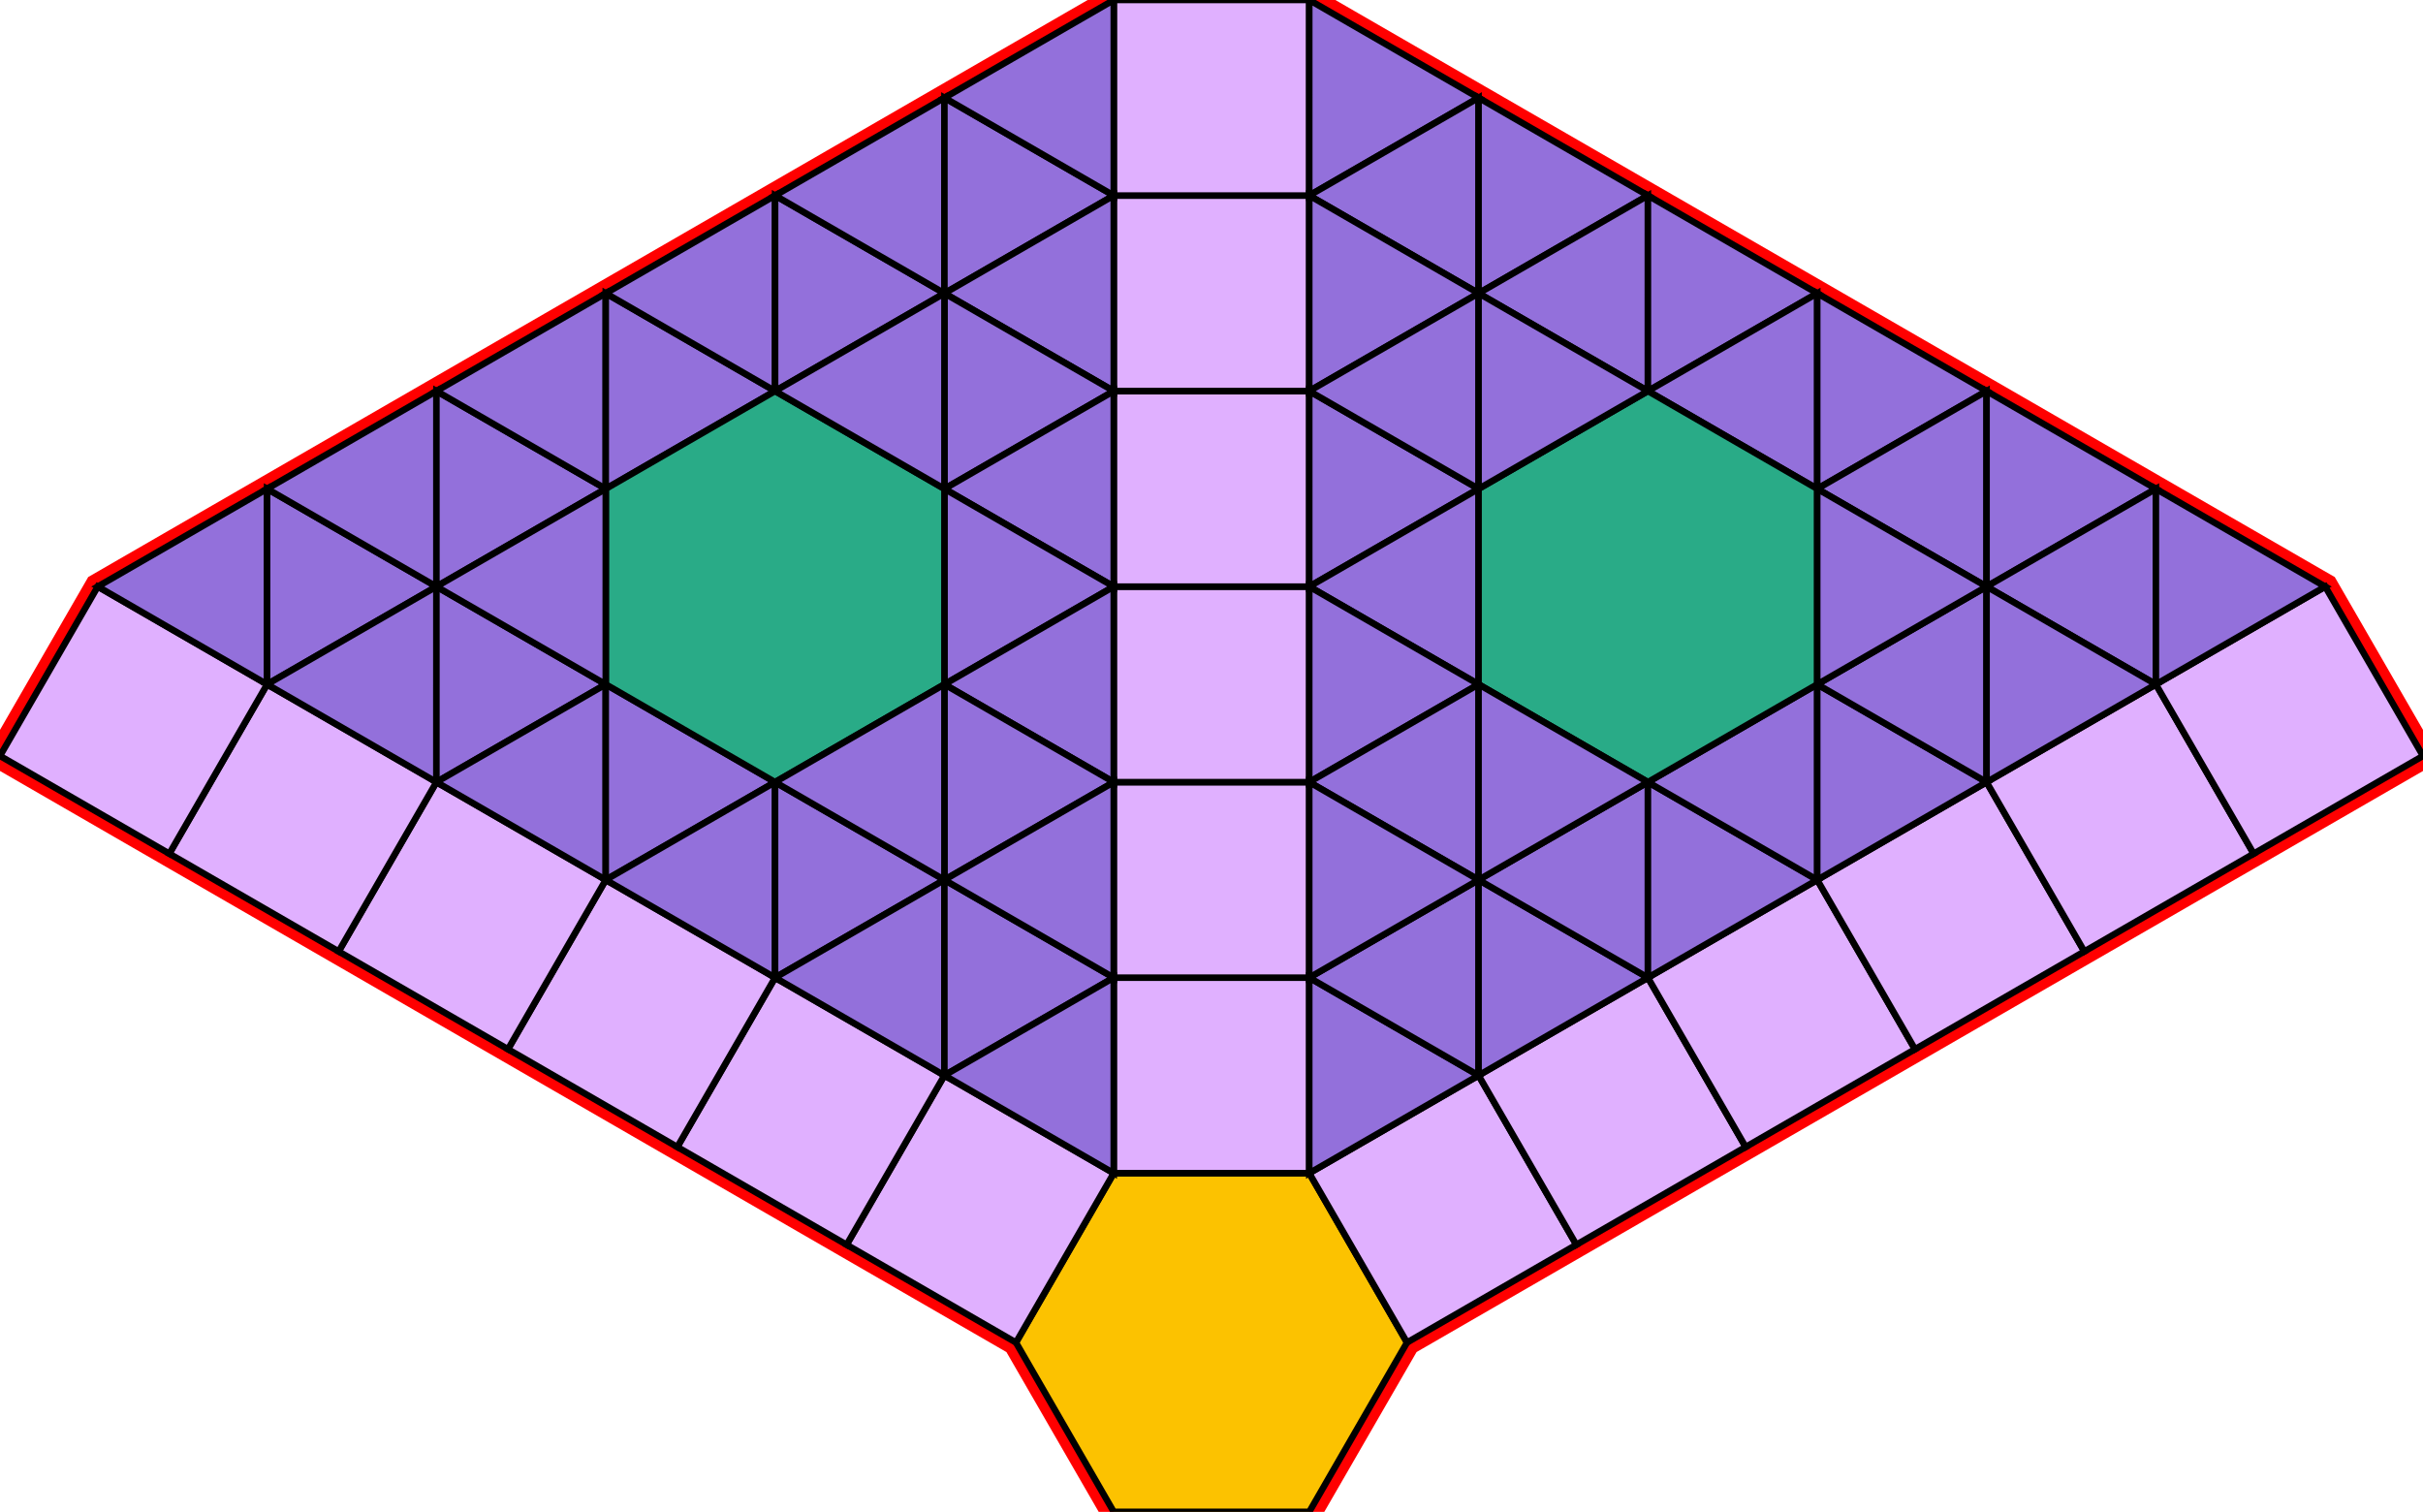 <?xml version="1.0" encoding="utf-8"?>
<svg xmlns="http://www.w3.org/2000/svg" id="mainSVG" pointer-events="all" width="371.77" height="231.96" EdgeLen="30" template="u6_482_tu" code="A60_18_3_0" copyright="Francis Hemsher, 2012">
	<polygon id="BorderPoly" fill="none" pointer-events="none" stroke="red" stroke-width="4" transform="" points="200.885,-0 170.885,-0 144.908,15.002 118.926,30.001 92.945,45 66.963,59.999 40.982,74.998 15,89.997 0,115.978 25.98,130.978 51.961,145.979 77.942,160.979 103.922,175.98 129.903,190.98 155.884,205.98 170.884,231.961 200.884,231.961 215.884,205.98 241.864,190.98 267.845,175.981 293.826,160.981 319.807,145.982 345.788,130.982 371.769,115.983 356.77,90.002 330.788,75.003 304.807,60.002 278.827,45.002 252.846,30.001 226.866,15.001"/>
	<g id="mainPolyG" transform=""><polygon id="mainPoly" fill="rgb(252, 194, 0)" stroke="black" onmouseover="setChange(evt)" onmouseout="unhiliteChange(evt)" onclick="changeMe(evt)" points="200.884,179.999 170.884,179.999 155.884,205.98 170.884,231.961 200.884,231.961 215.884,205.98" seed="0"/><polygon fill="rgb(224, 176, 255)" stroke="black" stroke-width="1" onmouseover="setChange(evt)" onmouseout="unhiliteChange(evt)" onclick="changeMe(evt)" points="200.884,149.999 170.884,149.999 170.884,179.999 200.884,179.999" seed="1"/><polygon fill="rgb(224, 176, 255)" stroke="black" stroke-width="1" onmouseover="setChange(evt)" onmouseout="unhiliteChange(evt)" onclick="changeMe(evt)" points="200.884,119.999 170.884,119.999 170.884,149.999 200.883,149.999" seed="2"/><polygon fill="rgb(224, 176, 255)" stroke="black" stroke-width="1" onmouseover="setChange(evt)" onmouseout="unhiliteChange(evt)" onclick="changeMe(evt)" points="200.884,90 170.884,89.999 170.885,119.999 200.884,119.999" seed="3"/><polygon fill="rgb(224, 176, 255)" stroke="black" stroke-width="1" onmouseover="setChange(evt)" onmouseout="unhiliteChange(evt)" onclick="changeMe(evt)" points="200.885,60 170.885,60 170.884,89.999 200.884,90" seed="4"/><polygon fill="rgb(224, 176, 255)" stroke="black" stroke-width="1" onmouseover="setChange(evt)" onmouseout="unhiliteChange(evt)" onclick="changeMe(evt)" points="200.885,30 170.885,30 170.885,60 200.885,60" seed="5"/><polygon fill="rgb(224, 176, 255)" stroke="black" stroke-width="1" onmouseover="setChange(evt)" onmouseout="unhiliteChange(evt)" onclick="changeMe(evt)" points="200.885,-0 170.885,-0 170.885,30 200.884,30" seed="6"/><polygon fill="rgb(224, 176, 255)" stroke="black" stroke-width="1" onmouseover="setChange(evt)" onmouseout="unhiliteChange(evt)" onclick="changeMe(evt)" points="241.864,190.98 226.865,164.999 200.884,179.999 215.884,205.98" seed="7"/><polygon fill="rgb(224, 176, 255)" stroke="black" stroke-width="1" onmouseover="setChange(evt)" onmouseout="unhiliteChange(evt)" onclick="changeMe(evt)" points="267.845,175.981 252.846,150 226.865,164.999 241.864,190.98" seed="8"/><polygon fill="rgb(224, 176, 255)" stroke="black" stroke-width="1" onmouseover="setChange(evt)" onmouseout="unhiliteChange(evt)" onclick="changeMe(evt)" points="293.826,160.981 278.827,135 252.846,150 267.845,175.981" seed="9"/><polygon fill="rgb(224, 176, 255)" stroke="black" stroke-width="1" onmouseover="setChange(evt)" onmouseout="unhiliteChange(evt)" onclick="changeMe(evt)" points="319.807,145.982 304.808,120.001 278.827,135 293.826,160.981" seed="10"/><polygon fill="rgb(224, 176, 255)" stroke="black" stroke-width="1" onmouseover="setChange(evt)" onmouseout="unhiliteChange(evt)" onclick="changeMe(evt)" points="345.788,130.982 330.789,105.001 304.808,120.001 319.807,145.982" seed="11"/><polygon fill="rgb(224, 176, 255)" stroke="black" stroke-width="1" onmouseover="setChange(evt)" onmouseout="unhiliteChange(evt)" onclick="changeMe(evt)" points="371.769,115.983 356.77,90.002 330.789,105.001 345.788,130.982" seed="12"/><polygon fill="rgb(224, 176, 255)" stroke="black" stroke-width="1" onmouseover="setChange(evt)" onmouseout="unhiliteChange(evt)" onclick="changeMe(evt)" points="170.884,179.999 144.903,164.999 129.903,190.98 155.884,205.98" seed="13"/><polygon fill="rgb(224, 176, 255)" stroke="black" stroke-width="1" onmouseover="setChange(evt)" onmouseout="unhiliteChange(evt)" onclick="changeMe(evt)" points="144.903,164.999 118.923,149.999 103.922,175.98 129.903,190.98" seed="14"/><polygon fill="rgb(224, 176, 255)" stroke="black" stroke-width="1" onmouseover="setChange(evt)" onmouseout="unhiliteChange(evt)" onclick="changeMe(evt)" points="118.923,149.999 92.942,134.998 77.942,160.979 103.922,175.979" seed="15"/><polygon fill="rgb(224, 176, 255)" stroke="black" stroke-width="1" onmouseover="setChange(evt)" onmouseout="unhiliteChange(evt)" onclick="changeMe(evt)" points="92.942,134.999 66.961,119.998 51.961,145.979 77.942,160.979" seed="16"/><polygon fill="rgb(224, 176, 255)" stroke="black" stroke-width="1" onmouseover="setChange(evt)" onmouseout="unhiliteChange(evt)" onclick="changeMe(evt)" points="66.961,119.998 40.981,104.998 25.98,130.978 51.961,145.979" seed="17"/><polygon fill="rgb(224, 176, 255)" stroke="black" stroke-width="1" onmouseover="setChange(evt)" onmouseout="unhiliteChange(evt)" onclick="changeMe(evt)" points="40.981,104.998 15,89.997 0,115.978 25.98,130.978" seed="18"/><polygon fill="rgb(147, 112, 219)" stroke="black" stroke-width="1" onmouseover="setChange(evt)" onmouseout="unhiliteChange(evt)" onclick="changeMe(evt)" points="40.981,104.998 40.982,74.998 15,89.997" seed="19"/><polygon fill="rgb(147, 112, 219)" stroke="black" stroke-width="1" onmouseover="setChange(evt)" onmouseout="unhiliteChange(evt)" onclick="changeMe(evt)" points="66.962,89.999 40.982,74.998 40.981,104.998" seed="20"/><polygon fill="rgb(147, 112, 219)" stroke="black" stroke-width="1" onmouseover="setChange(evt)" onmouseout="unhiliteChange(evt)" onclick="changeMe(evt)" points="66.962,89.999 66.963,59.999 40.982,74.998" seed="21"/><polygon fill="rgb(147, 112, 219)" stroke="black" stroke-width="1" onmouseover="setChange(evt)" onmouseout="unhiliteChange(evt)" onclick="changeMe(evt)" points="92.944,75 66.963,59.999 66.962,89.999" seed="22"/><polygon fill="rgb(147, 112, 219)" stroke="black" stroke-width="1" onmouseover="setChange(evt)" onmouseout="unhiliteChange(evt)" onclick="changeMe(evt)" points="92.944,75 92.945,45 66.963,59.999" seed="23"/><polygon fill="rgb(147, 112, 219)" stroke="black" stroke-width="1" onmouseover="setChange(evt)" onmouseout="unhiliteChange(evt)" onclick="changeMe(evt)" points="118.925,60.001 92.945,45 92.944,75" seed="24"/><polygon fill="rgb(147, 112, 219)" stroke="black" stroke-width="1" onmouseover="setChange(evt)" onmouseout="unhiliteChange(evt)" onclick="changeMe(evt)" points="118.925,60.001 118.926,30.001 92.945,45" seed="25"/><polygon fill="rgb(147, 112, 219)" stroke="black" stroke-width="1" onmouseover="setChange(evt)" onmouseout="unhiliteChange(evt)" onclick="changeMe(evt)" points="144.907,45.002 118.926,30.001 118.925,60.001" seed="26"/><polygon fill="rgb(147, 112, 219)" stroke="black" stroke-width="1" onmouseover="setChange(evt)" onmouseout="unhiliteChange(evt)" onclick="changeMe(evt)" points="144.907,45.002 144.908,15.002 118.926,30.001" seed="27"/><polygon fill="rgb(147, 112, 219)" stroke="black" stroke-width="1" onmouseover="setChange(evt)" onmouseout="unhiliteChange(evt)" onclick="changeMe(evt)" points="170.888,30.003 144.908,15.002 144.907,45.002" seed="28"/><polygon fill="rgb(147, 112, 219)" stroke="black" stroke-width="1" onmouseover="setChange(evt)" onmouseout="unhiliteChange(evt)" onclick="changeMe(evt)" points="170.888,30.003 170.889,0.003 144.908,15.002" seed="29"/><polygon fill="rgb(147, 112, 219)" stroke="black" stroke-width="1" onmouseover="setChange(evt)" onmouseout="unhiliteChange(evt)" onclick="changeMe(evt)" points="226.866,15.001 200.885,-0 200.884,30" seed="30"/><polygon fill="rgb(147, 112, 219)" stroke="black" stroke-width="1" onmouseover="setChange(evt)" onmouseout="unhiliteChange(evt)" onclick="changeMe(evt)" points="226.865,45.001 226.866,15.001 200.885,30.001" seed="31"/><polygon fill="rgb(147, 112, 219)" stroke="black" stroke-width="1" onmouseover="setChange(evt)" onmouseout="unhiliteChange(evt)" onclick="changeMe(evt)" points="252.846,30.001 226.866,15.001 226.865,45.001" seed="32"/><polygon fill="rgb(147, 112, 219)" stroke="black" stroke-width="1" onmouseover="setChange(evt)" onmouseout="unhiliteChange(evt)" onclick="changeMe(evt)" points="252.845,60.001 252.846,30.001 226.865,45.001" seed="33"/><polygon fill="rgb(147, 112, 219)" stroke="black" stroke-width="1" onmouseover="setChange(evt)" onmouseout="unhiliteChange(evt)" onclick="changeMe(evt)" points="278.827,45.002 252.846,30.001 252.845,60.001" seed="34"/><polygon fill="rgb(147, 112, 219)" stroke="black" stroke-width="1" onmouseover="setChange(evt)" onmouseout="unhiliteChange(evt)" onclick="changeMe(evt)" points="278.826,75.002 278.827,45.002 252.846,60.001" seed="35"/><polygon fill="rgb(147, 112, 219)" stroke="black" stroke-width="1" onmouseover="setChange(evt)" onmouseout="unhiliteChange(evt)" onclick="changeMe(evt)" points="304.807,60.002 278.827,45.002 278.826,75.002" seed="36"/><polygon fill="rgb(147, 112, 219)" stroke="black" stroke-width="1" onmouseover="setChange(evt)" onmouseout="unhiliteChange(evt)" onclick="changeMe(evt)" points="304.806,90.002 304.807,60.002 278.826,75.002" seed="37"/><polygon fill="rgb(147, 112, 219)" stroke="black" stroke-width="1" onmouseover="setChange(evt)" onmouseout="unhiliteChange(evt)" onclick="changeMe(evt)" points="330.788,75.003 304.807,60.002 304.806,90.002" seed="38"/><polygon fill="rgb(147, 112, 219)" stroke="black" stroke-width="1" onmouseover="setChange(evt)" onmouseout="unhiliteChange(evt)" onclick="changeMe(evt)" points="330.787,105.003 330.788,75.003 304.807,90.002" seed="39"/><polygon fill="rgb(147, 112, 219)" stroke="black" stroke-width="1" onmouseover="setChange(evt)" onmouseout="unhiliteChange(evt)" onclick="changeMe(evt)" points="356.768,90.003 330.788,75.003 330.787,105.003" seed="40"/><polygon fill="rgb(147, 112, 219)" stroke="black" stroke-width="1" onmouseover="setChange(evt)" onmouseout="unhiliteChange(evt)" onclick="changeMe(evt)" points="66.961,119.998 66.962,89.998 40.981,104.998" seed="41"/><polygon fill="rgb(147, 112, 219)" stroke="black" stroke-width="1" onmouseover="setChange(evt)" onmouseout="unhiliteChange(evt)" onclick="changeMe(evt)" points="92.942,104.999 66.962,89.998 66.961,119.998" seed="42"/><polygon fill="rgb(147, 112, 219)" stroke="black" stroke-width="1" onmouseover="setChange(evt)" onmouseout="unhiliteChange(evt)" onclick="changeMe(evt)" points="92.942,134.999 92.942,104.999 66.961,119.998" seed="43"/><polygon fill="rgb(147, 112, 219)" stroke="black" stroke-width="1" onmouseover="setChange(evt)" onmouseout="unhiliteChange(evt)" onclick="changeMe(evt)" points="118.923,119.999 92.942,104.999 92.942,134.999" seed="44"/><polygon fill="rgb(147, 112, 219)" stroke="black" stroke-width="1" onmouseover="setChange(evt)" onmouseout="unhiliteChange(evt)" onclick="changeMe(evt)" points="118.922,149.999 118.923,119.999 92.942,134.999" seed="45"/><polygon fill="rgb(147, 112, 219)" stroke="black" stroke-width="1" onmouseover="setChange(evt)" onmouseout="unhiliteChange(evt)" onclick="changeMe(evt)" points="144.903,135 118.923,119.999 118.922,149.999" seed="46"/><polygon fill="rgb(147, 112, 219)" stroke="black" stroke-width="1" onmouseover="setChange(evt)" onmouseout="unhiliteChange(evt)" onclick="changeMe(evt)" points="144.903,165 144.903,135 118.922,149.999" seed="47"/><polygon fill="rgb(147, 112, 219)" stroke="black" stroke-width="1" onmouseover="setChange(evt)" onmouseout="unhiliteChange(evt)" onclick="changeMe(evt)" points="170.884,150 144.903,135 144.903,165" seed="48"/><polygon fill="rgb(147, 112, 219)" stroke="black" stroke-width="1" onmouseover="setChange(evt)" onmouseout="unhiliteChange(evt)" onclick="changeMe(evt)" points="170.883,180 170.884,150 144.903,165" seed="49"/><polygon fill="rgb(147, 112, 219)" stroke="black" stroke-width="1" onmouseover="setChange(evt)" onmouseout="unhiliteChange(evt)" onclick="changeMe(evt)" points="226.865,164.999 200.884,149.999 200.884,179.999" seed="50"/><polygon fill="rgb(147, 112, 219)" stroke="black" stroke-width="1" onmouseover="setChange(evt)" onmouseout="unhiliteChange(evt)" onclick="changeMe(evt)" points="226.865,164.999 226.865,134.999 200.884,149.999" seed="51"/><polygon fill="rgb(147, 112, 219)" stroke="black" stroke-width="1" onmouseover="setChange(evt)" onmouseout="unhiliteChange(evt)" onclick="changeMe(evt)" points="252.846,149.999 226.865,134.999 226.865,164.999" seed="52"/><polygon fill="rgb(147, 112, 219)" stroke="black" stroke-width="1" onmouseover="setChange(evt)" onmouseout="unhiliteChange(evt)" onclick="changeMe(evt)" points="252.846,149.999 252.846,119.999 226.865,134.999" seed="53"/><polygon fill="rgb(147, 112, 219)" stroke="black" stroke-width="1" onmouseover="setChange(evt)" onmouseout="unhiliteChange(evt)" onclick="changeMe(evt)" points="278.826,134.999 252.846,119.999 252.846,149.999" seed="54"/><polygon fill="rgb(147, 112, 219)" stroke="black" stroke-width="1" onmouseover="setChange(evt)" onmouseout="unhiliteChange(evt)" onclick="changeMe(evt)" points="278.826,134.999 278.826,104.999 252.846,119.999" seed="55"/><polygon fill="rgb(147, 112, 219)" stroke="black" stroke-width="1" onmouseover="setChange(evt)" onmouseout="unhiliteChange(evt)" onclick="changeMe(evt)" points="304.807,119.999 278.826,104.999 278.826,134.999" seed="56"/><polygon fill="rgb(147, 112, 219)" stroke="black" stroke-width="1" onmouseover="setChange(evt)" onmouseout="unhiliteChange(evt)" onclick="changeMe(evt)" points="304.807,119.999 304.807,89.999 278.826,104.999" seed="57"/><polygon fill="rgb(147, 112, 219)" stroke="black" stroke-width="1" onmouseover="setChange(evt)" onmouseout="unhiliteChange(evt)" onclick="changeMe(evt)" points="330.787,104.999 304.807,89.999 304.807,119.999" seed="58"/><polygon fill="rgb(147, 112, 219)" stroke="black" stroke-width="1" onmouseover="setChange(evt)" onmouseout="unhiliteChange(evt)" onclick="changeMe(evt)" points="170.887,60.004 170.888,30.003 144.907,45.002" seed="59"/><polygon fill="rgb(147, 112, 219)" stroke="black" stroke-width="1" onmouseover="setChange(evt)" onmouseout="unhiliteChange(evt)" onclick="changeMe(evt)" points="170.887,60.004 144.907,45.003 144.905,75.002" seed="60"/><polygon fill="rgb(147, 112, 219)" stroke="black" stroke-width="1" onmouseover="setChange(evt)" onmouseout="unhiliteChange(evt)" onclick="changeMe(evt)" points="170.885,90.004 170.887,60.004 144.905,75.002" seed="61"/><polygon fill="rgb(147, 112, 219)" stroke="black" stroke-width="1" onmouseover="setChange(evt)" onmouseout="unhiliteChange(evt)" onclick="changeMe(evt)" points="170.885,90.004 144.905,75.002 144.904,105.002" seed="62"/><polygon fill="rgb(147, 112, 219)" stroke="black" stroke-width="1" onmouseover="setChange(evt)" onmouseout="unhiliteChange(evt)" onclick="changeMe(evt)" points="170.884,120.004 170.885,90.004 144.904,105.002" seed="63"/><polygon fill="rgb(147, 112, 219)" stroke="black" stroke-width="1" onmouseover="setChange(evt)" onmouseout="unhiliteChange(evt)" onclick="changeMe(evt)" points="170.884,120.004 144.904,105.003 144.902,135.002" seed="64"/><polygon fill="rgb(147, 112, 219)" stroke="black" stroke-width="1" onmouseover="setChange(evt)" onmouseout="unhiliteChange(evt)" onclick="changeMe(evt)" points="170.882,150.004 170.884,120.003 144.902,135.002" seed="65"/><polygon fill="rgb(147, 112, 219)" stroke="black" stroke-width="1" onmouseover="setChange(evt)" onmouseout="unhiliteChange(evt)" onclick="changeMe(evt)" points="226.866,45 200.885,30 200.885,60" seed="66"/><polygon fill="rgb(147, 112, 219)" stroke="black" stroke-width="1" onmouseover="setChange(evt)" onmouseout="unhiliteChange(evt)" onclick="changeMe(evt)" points="226.865,75 200.885,60 200.884,90" seed="67"/><polygon fill="rgb(147, 112, 219)" stroke="black" stroke-width="1" onmouseover="setChange(evt)" onmouseout="unhiliteChange(evt)" onclick="changeMe(evt)" points="226.864,105 226.865,75 200.884,90" seed="68"/><polygon fill="rgb(147, 112, 219)" stroke="black" stroke-width="1" onmouseover="setChange(evt)" onmouseout="unhiliteChange(evt)" onclick="changeMe(evt)" points="226.865,75 226.866,45 200.885,60" seed="69"/><polygon fill="rgb(147, 112, 219)" stroke="black" stroke-width="1" onmouseover="setChange(evt)" onmouseout="unhiliteChange(evt)" onclick="changeMe(evt)" points="226.864,105 200.884,90 200.883,120" seed="70"/><polygon fill="rgb(147, 112, 219)" stroke="black" stroke-width="1" onmouseover="setChange(evt)" onmouseout="unhiliteChange(evt)" onclick="changeMe(evt)" points="226.864,135 226.864,105 200.883,120" seed="71"/><polygon fill="rgb(147, 112, 219)" stroke="black" stroke-width="1" onmouseover="setChange(evt)" onmouseout="unhiliteChange(evt)" onclick="changeMe(evt)" points="226.864,135 200.883,120 200.883,150" seed="72"/><polygon fill="rgb(41, 171, 135)" stroke="black" stroke-width="1" onmouseover="setChange(evt)" onmouseout="unhiliteChange(evt)" onclick="changeMe(evt)" points="144.905,75.002 118.925,60.001 92.944,74.999 92.942,105 118.922,120.001 144.904,105.002" seed="73"/><polygon fill="rgb(41, 171, 135)" stroke="black" stroke-width="1" onmouseover="setChange(evt)" onmouseout="unhiliteChange(evt)" onclick="changeMe(evt)" points="278.827,75.002 252.847,60.001 226.865,75 226.864,105 252.845,120.001 278.826,105.002" seed="74"/><polygon fill="rgb(147, 112, 219)" stroke="black" stroke-width="1" onmouseover="setChange(evt)" onmouseout="unhiliteChange(evt)" onclick="changeMe(evt)" points="144.905,75.002 144.907,45.002 118.925,60.001" seed="75"/><polygon fill="rgb(147, 112, 219)" stroke="black" stroke-width="1" onmouseover="setChange(evt)" onmouseout="unhiliteChange(evt)" onclick="changeMe(evt)" points="92.942,105 92.944,75 66.962,89.998" seed="76"/><polygon fill="rgb(147, 112, 219)" stroke="black" stroke-width="1" onmouseover="setChange(evt)" onmouseout="unhiliteChange(evt)" onclick="changeMe(evt)" points="144.903,135.002 144.904,105.002 118.923,120.001" seed="77"/><polygon fill="rgb(147, 112, 219)" stroke="black" stroke-width="1" onmouseover="setChange(evt)" onmouseout="unhiliteChange(evt)" onclick="changeMe(evt)" points="252.846,60.001 226.866,45 226.865,75" seed="78"/><polygon fill="rgb(147, 112, 219)" stroke="black" stroke-width="1" onmouseover="setChange(evt)" onmouseout="unhiliteChange(evt)" onclick="changeMe(evt)" points="304.807,90.003 278.827,75.002 278.826,105.002" seed="79"/><polygon fill="rgb(147, 112, 219)" stroke="black" stroke-width="1" onmouseover="setChange(evt)" onmouseout="unhiliteChange(evt)" onclick="changeMe(evt)" points="252.845,120.001 226.864,105.001 226.863,135" seed="80"/></g>
</svg>
